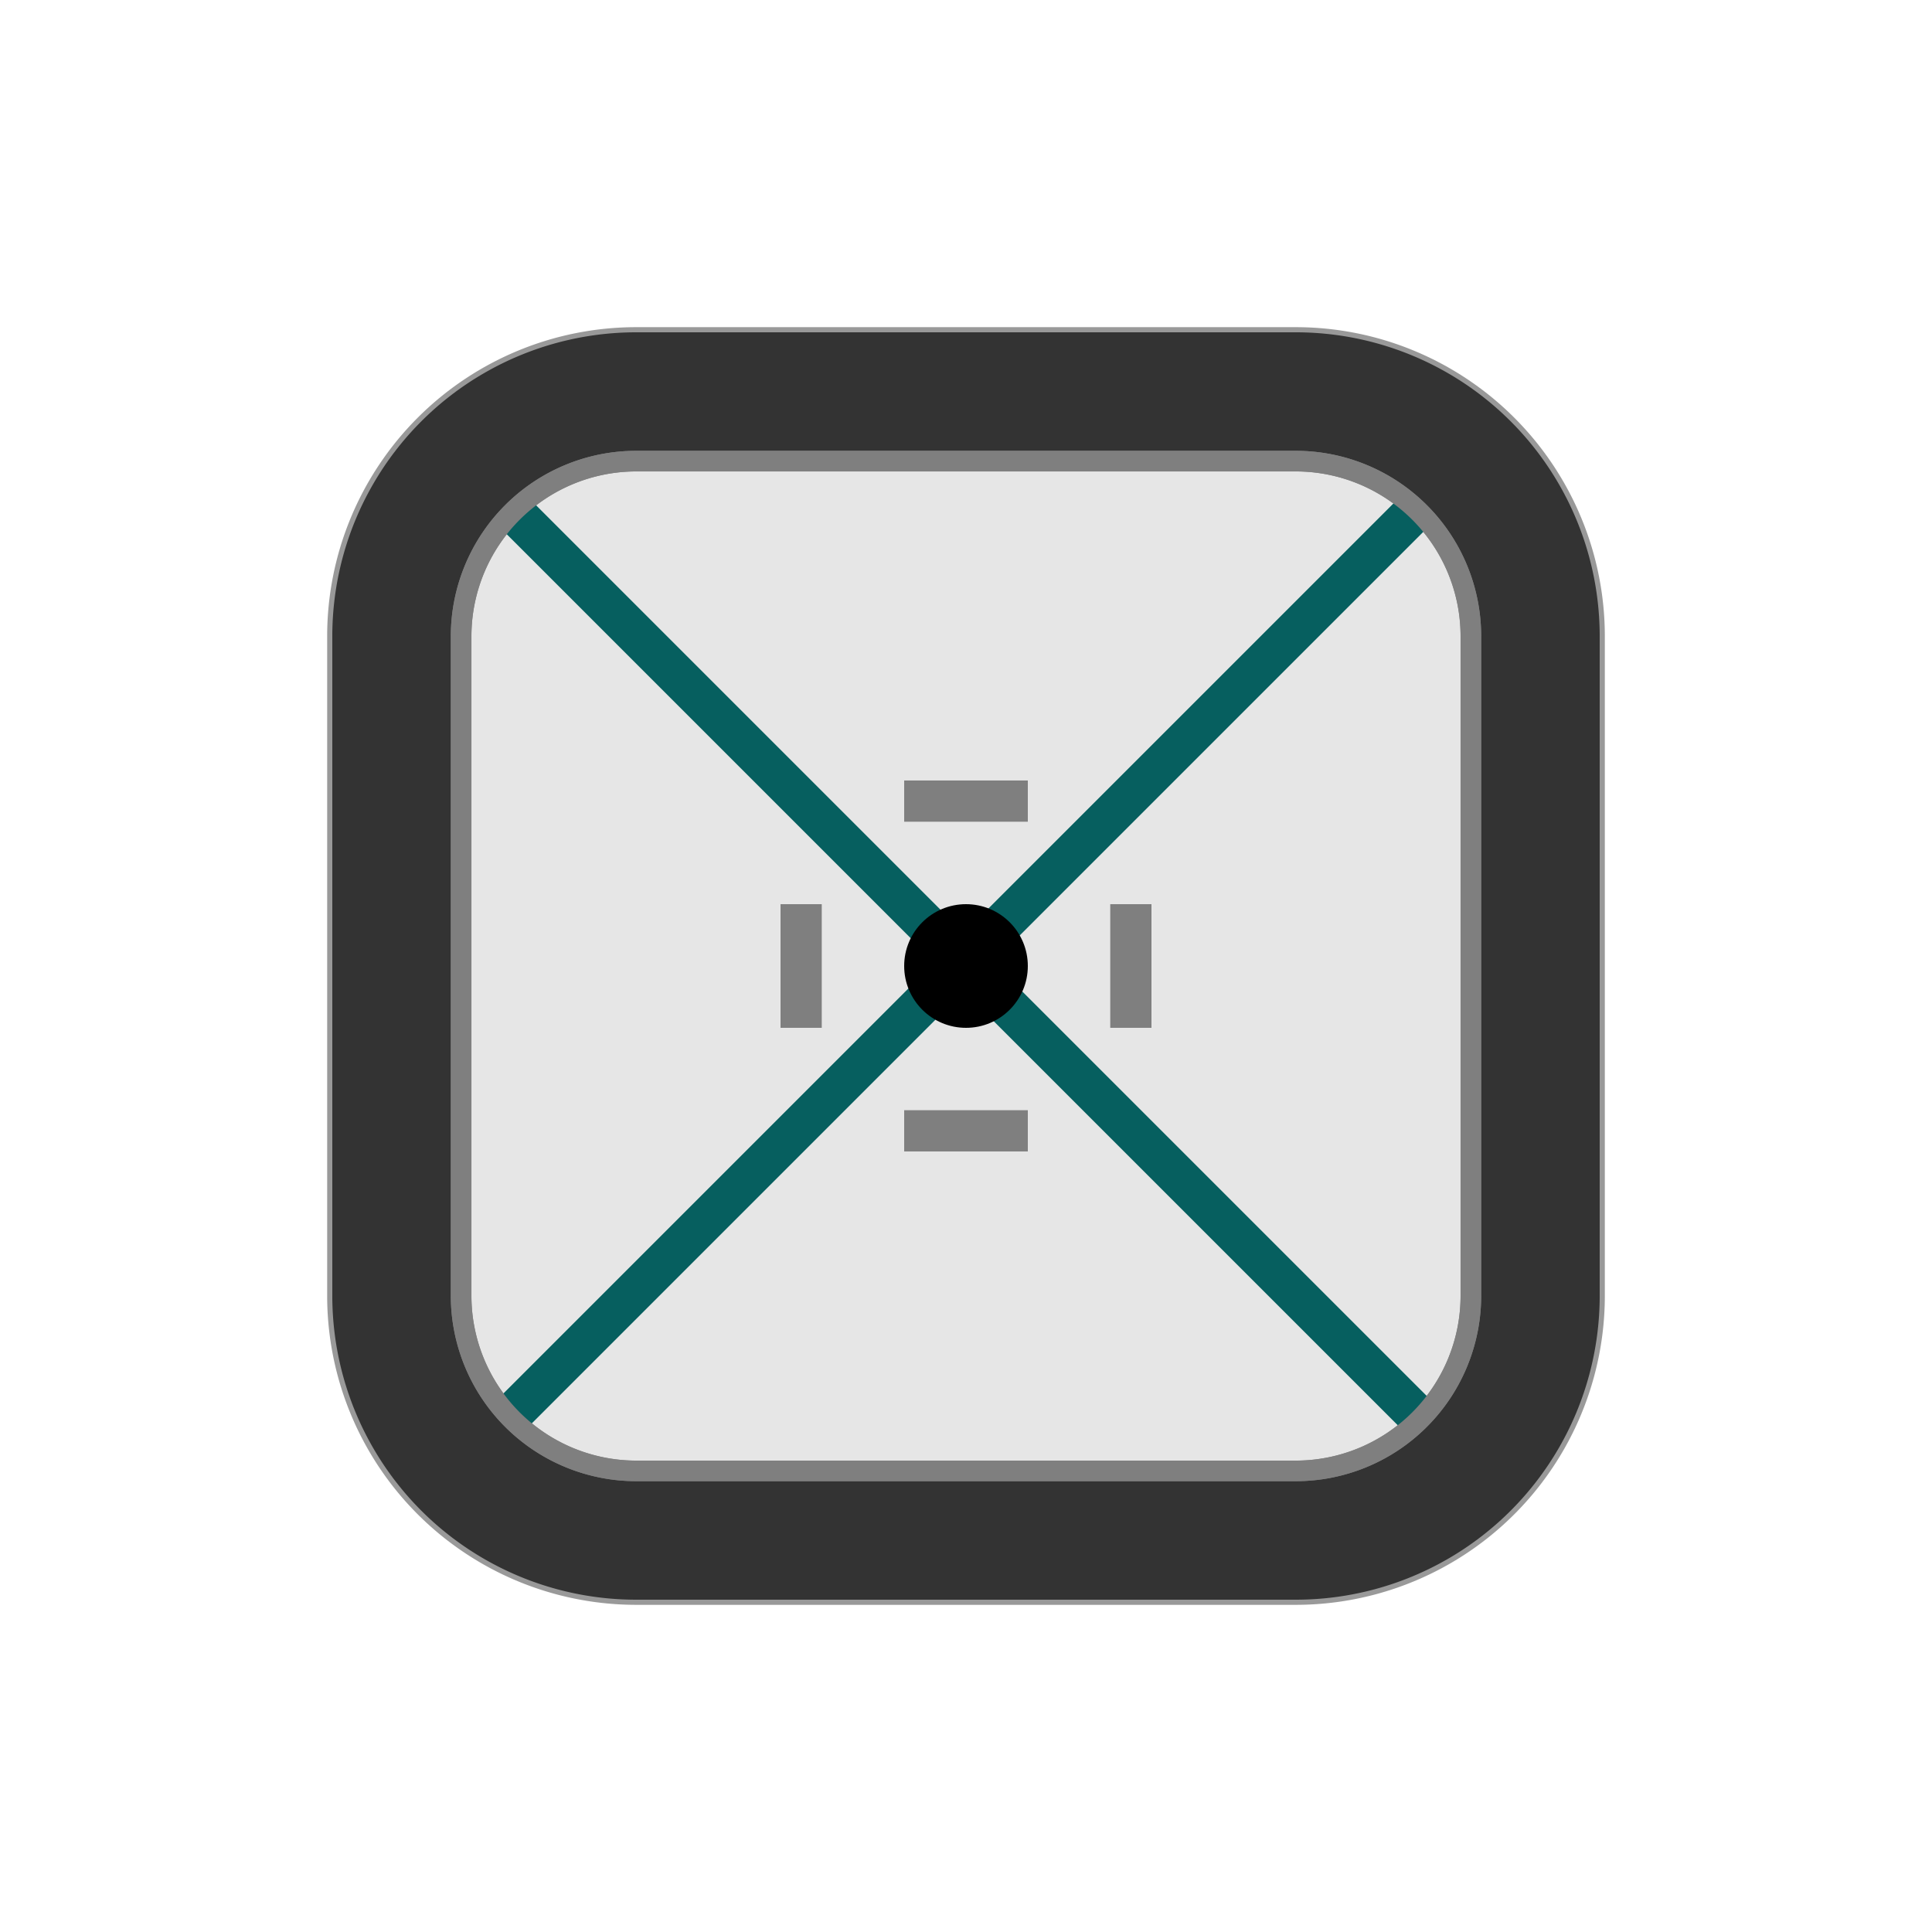 <?xml version="1.0" encoding="UTF-8" standalone="no"?>
<svg
   xmlns:dc="http://purl.org/dc/elements/1.1/"
   xmlns:cc="http://creativecommons.org/ns#"
   xmlns:rdf="http://www.w3.org/1999/02/22-rdf-syntax-ns#"
   xmlns:svg="http://www.w3.org/2000/svg"
   xmlns="http://www.w3.org/2000/svg"
   xmlns:sodipodi="http://sodipodi.sourceforge.net/DTD/sodipodi-0.dtd"
   xmlns:inkscape="http://www.inkscape.org/namespaces/inkscape"
   width="177.17"
   height="177.17"
   shape-rendering="geometricPrecision"
   image-rendering="optimizeQuality"
   fill-rule="evenodd"
   clip-rule="evenodd"
   viewBox="0 0 50 50"
   version="1.1"
   id="svg13"
   sodipodi:docname="bEC.svg"
   inkscape:version="1.0.1 (3bc2e813f5, 2020-09-07)">
  <sodipodi:namedview
     pagecolor="#ffffff"
     bordercolor="#666666"
     borderopacity="1"
     objecttolerance="10"
     gridtolerance="10"
     guidetolerance="10"
     inkscape:pageopacity="0"
     inkscape:pageshadow="2"
     inkscape:window-width="2560"
     inkscape:window-height="1377"
     id="namedview15"
     showgrid="false"
     inkscape:zoom="6.6997802"
     inkscape:cx="127.78435"
     inkscape:cy="82.234627"
     inkscape:window-x="-8"
     inkscape:window-y="-8"
     inkscape:window-maximized="1"
     inkscape:current-layer="svg13"
     inkscape:document-rotation="0" />
  <defs
     id="defs7">
    <marker
       style="overflow:visible"
       id="Arrow1Lstart"
       refX="0.0"
       refY="0.0"
       orient="auto"
       inkscape:stockid="Arrow1Lstart"
       inkscape:isstock="true">
      <path
         transform="scale(0.8) translate(12.5,0)"
         style="fill-rule:evenodd;stroke:#000000;stroke-width:1.0pt"
         d="M 0.0,0.0 L 5.0,-5.0 L -12.5,0.0 L 5.0,5.0 L 0.0,0.0 z "
         id="path877" />
    </marker>
    <linearGradient
       id="0"
       x1="21.09"
       y1="37.1"
       x2="77.67"
       y2="37.469"
       gradientUnits="userSpaceOnUse">
      <stop
         stop-color="#fff"
         id="stop2" />
      <stop
         offset="1"
         stop-color="#fff"
         stop-opacity="0"
         id="stop4" />
    </linearGradient>
  </defs>
  <path
     id="ellipse2354-6-0-7-9-10-9-5-2-7"
     style="fill:#999999;fill-opacity:1;fill-rule:nonzero;stroke:none;stroke-width:0.125"
     d="M 16.467,8.467 A 8,8 0 0 0 8.467,16.467 v 17.066 a 8,8 0 0 0 8,8 h 17.066 a 8,8 0 0 0 8,-8 V 16.467 A 8,8 0 0 0 33.533,8.467 Z" />
  <path
     id="ellipse2356-4-4-7-1-1-0-06-3"
     style="fill:#333333;fill-opacity:1;fill-rule:nonzero;stroke:none;stroke-width:0.125"
     d="M 16.467,8.6 A 7.866,7.866 0 0 0 8.6,16.467 v 17.066 A 7.866,7.866 0 0 0 16.467,41.4 H 33.533 A 7.866,7.866 0 0 0 41.4,33.533 V 16.467 A 7.866,7.866 0 0 0 33.533,8.6 Z" />
  <path
     id="ellipse2316-7-7-1-3-5-1-18-5"
     style="fill:#7f7f7f;fill-opacity:1;fill-rule:nonzero;stroke:none;stroke-width:0.125"
     d="m 16.467,11.667 a 4.8,4.8 0 0 0 -4.8,4.8 v 17.066 a 4.8,4.8 0 0 0 4.8,4.8 h 17.066 a 4.8,4.8 0 0 0 4.8,-4.8 V 16.467 a 4.8,4.8 0 0 0 -4.8,-4.8 z" />
  <path
     id="rect872-0-7-3-5-5-7-2-8-3-4-4-7-5-0-1-2-9-2-28-4-49-3"
     style="fill:#e6e6e6;fill-opacity:1;fill-rule:nonzero;stroke:none;stroke-width:0.314"
     d="m 16.467,12.2 a 4.267,4.267 0 0 0 -4.266,4.267 v 17.008 0.058 a 4.267,4.267 0 0 0 4.266,4.267 h 17.066 a 4.267,4.267 0 0 0 4.267,-4.267 v -17.066 a 4.267,4.267 0 0 0 -4.267,-4.267 z" />
  <g
     id="g862">
    <g
       id="g9732-4"
       transform="translate(-346.812,-628.547)">
      <rect
         y="708.505"
         x="198.683"
         height="33.066"
         width="1.067"
         id="rect8611-6-2-3-5-5-06-8-7-6-1-9-4-8-3-56-6-2-7-4-8-3-5-0-5-8-3-4-5-0-7-0"
         style="fill:#065f5f;fill-opacity:1;fill-rule:nonzero;stroke:none;stroke-width:0.308"
         transform="matrix(-0.707,0.707,0.707,0.707,0,0)" />
      <rect
         transform="matrix(0.707,0.707,0.707,-0.707,0,0)"
         y="-215.749"
         x="724.505"
         height="33.066"
         width="1.067"
         id="rect8611-3-9-5-1-1-4-4-5-9-4-7-0-8-4-6-3-1-29-6-72-8-0-0-2-5-3-1-5-3-1-3"
         style="fill:#065f5f;fill-opacity:1;fill-rule:nonzero;stroke:none;stroke-width:0.308" />
      <ellipse
         style="fill:#000000;fill-opacity:1;fill-rule:nonzero;stroke:none;stroke-width:0.125"
         id="path7851-60-8-77-6-7-2-6-7-4-8-1-8-6-6-8-9-6-3"
         transform="scale(-1,1)"
         cx="-371.812"
         cy="653.547"
         rx="1.6"
         ry="1.6" />
      <rect
         style="fill:#7f7f7f;fill-opacity:1;stroke-width:0.083"
         id="rect13726-64-5-1-0-1-1-3-8-8-3-7-8"
         width="1.067"
         height="3.2"
         x="-658.346"
         y="370.212"
         transform="rotate(-90)" />
      <rect
         style="fill:#7f7f7f;fill-opacity:1;stroke-width:0.083;stroke-miterlimit:4;stroke-dasharray:none"
         id="rect13726-64-8-3-2-7-9-3-7-8-5-43-5"
         width="1.067"
         height="3.2"
         x="-649.813"
         y="370.212"
         transform="rotate(-90)" />
      <rect
         style="fill:#7f7f7f;fill-opacity:1;stroke-width:0.083"
         id="rect13726-9-1-8-7-9-5-5-5-8-7-4"
         width="1.067"
         height="3.2"
         x="375.545"
         y="651.947" />
      <rect
         style="fill:#7f7f7f;fill-opacity:1;stroke-width:0.083"
         id="rect13726-9-8-0-2-6-9-3-5-9-4-6"
         width="1.067"
         height="3.2"
         x="367.012"
         y="651.947" />
    </g>
    <path
       id="ellipse2316-7-7-1-3-5-1-18-5-6-1"
       style="fill:#7f7f7f;fill-opacity:1;fill-rule:nonzero;stroke:none;stroke-width:0.125"
       d="m 16.467,11.667 a 4.8,4.8 0 0 0 -4.8,4.8 v 17.066 a 4.8,4.8 0 0 0 4.8,4.8 h 17.066 a 4.8,4.8 0 0 0 4.8,-4.8 v -17.066 a 4.8,4.8 0 0 0 -4.8,-4.8 z m -0.001,0.534 h 17.066 a 4.267,4.267 0 0 1 4.267,4.267 v 17.066 a 4.267,4.267 0 0 1 -4.267,4.267 H 16.466 a 4.267,4.267 0 0 1 -4.266,-4.267 v -0.058 -17.008 a 4.267,4.267 0 0 1 4.266,-4.267 z" />
  </g>
</svg>
